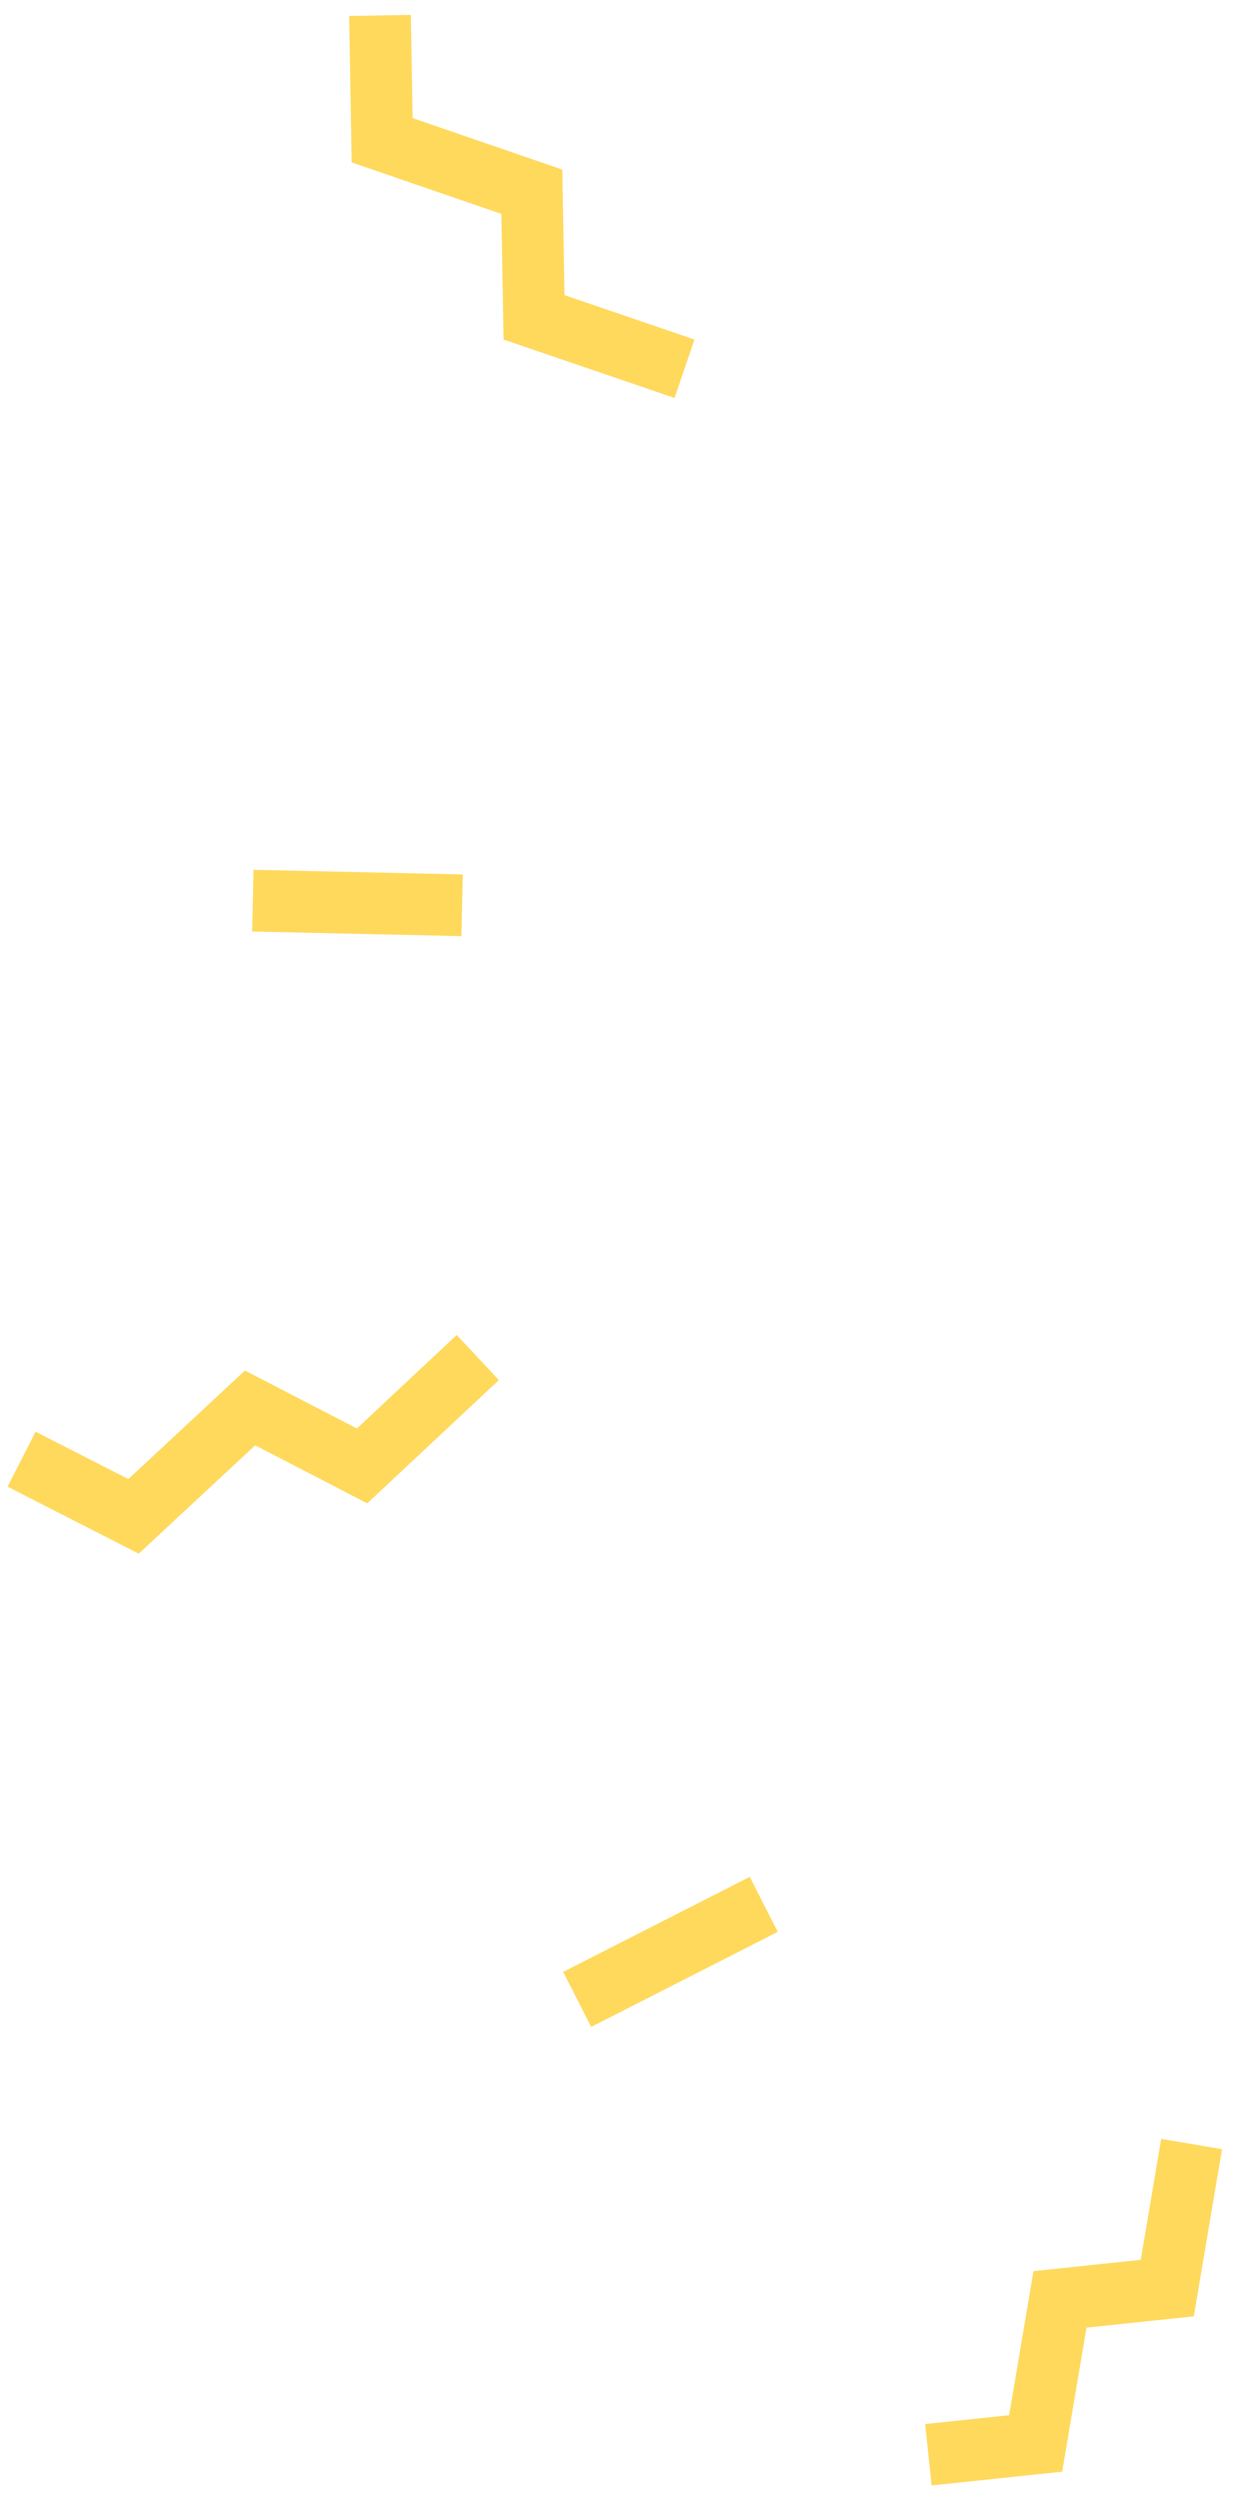 <svg width="80" height="162" viewBox="0 0 80 162" fill="none" xmlns="http://www.w3.org/2000/svg">
<path d="M44.377 23.893L34.622 20.563L34.479 12.423L24.775 9.089L24.635 1M30.977 87.959L23.473 94.982L16.212 91.225L8.657 98.251L1.4 94.545M37.419 129.549L49.514 123.39M16.392 58.357L29.958 58.658M60.187 159.052L67.141 158.32L68.719 148.986L75.674 148.254L77.252 138.919" stroke="#FFD95C" stroke-width="4" stroke-miterlimit="10"/>
</svg>
